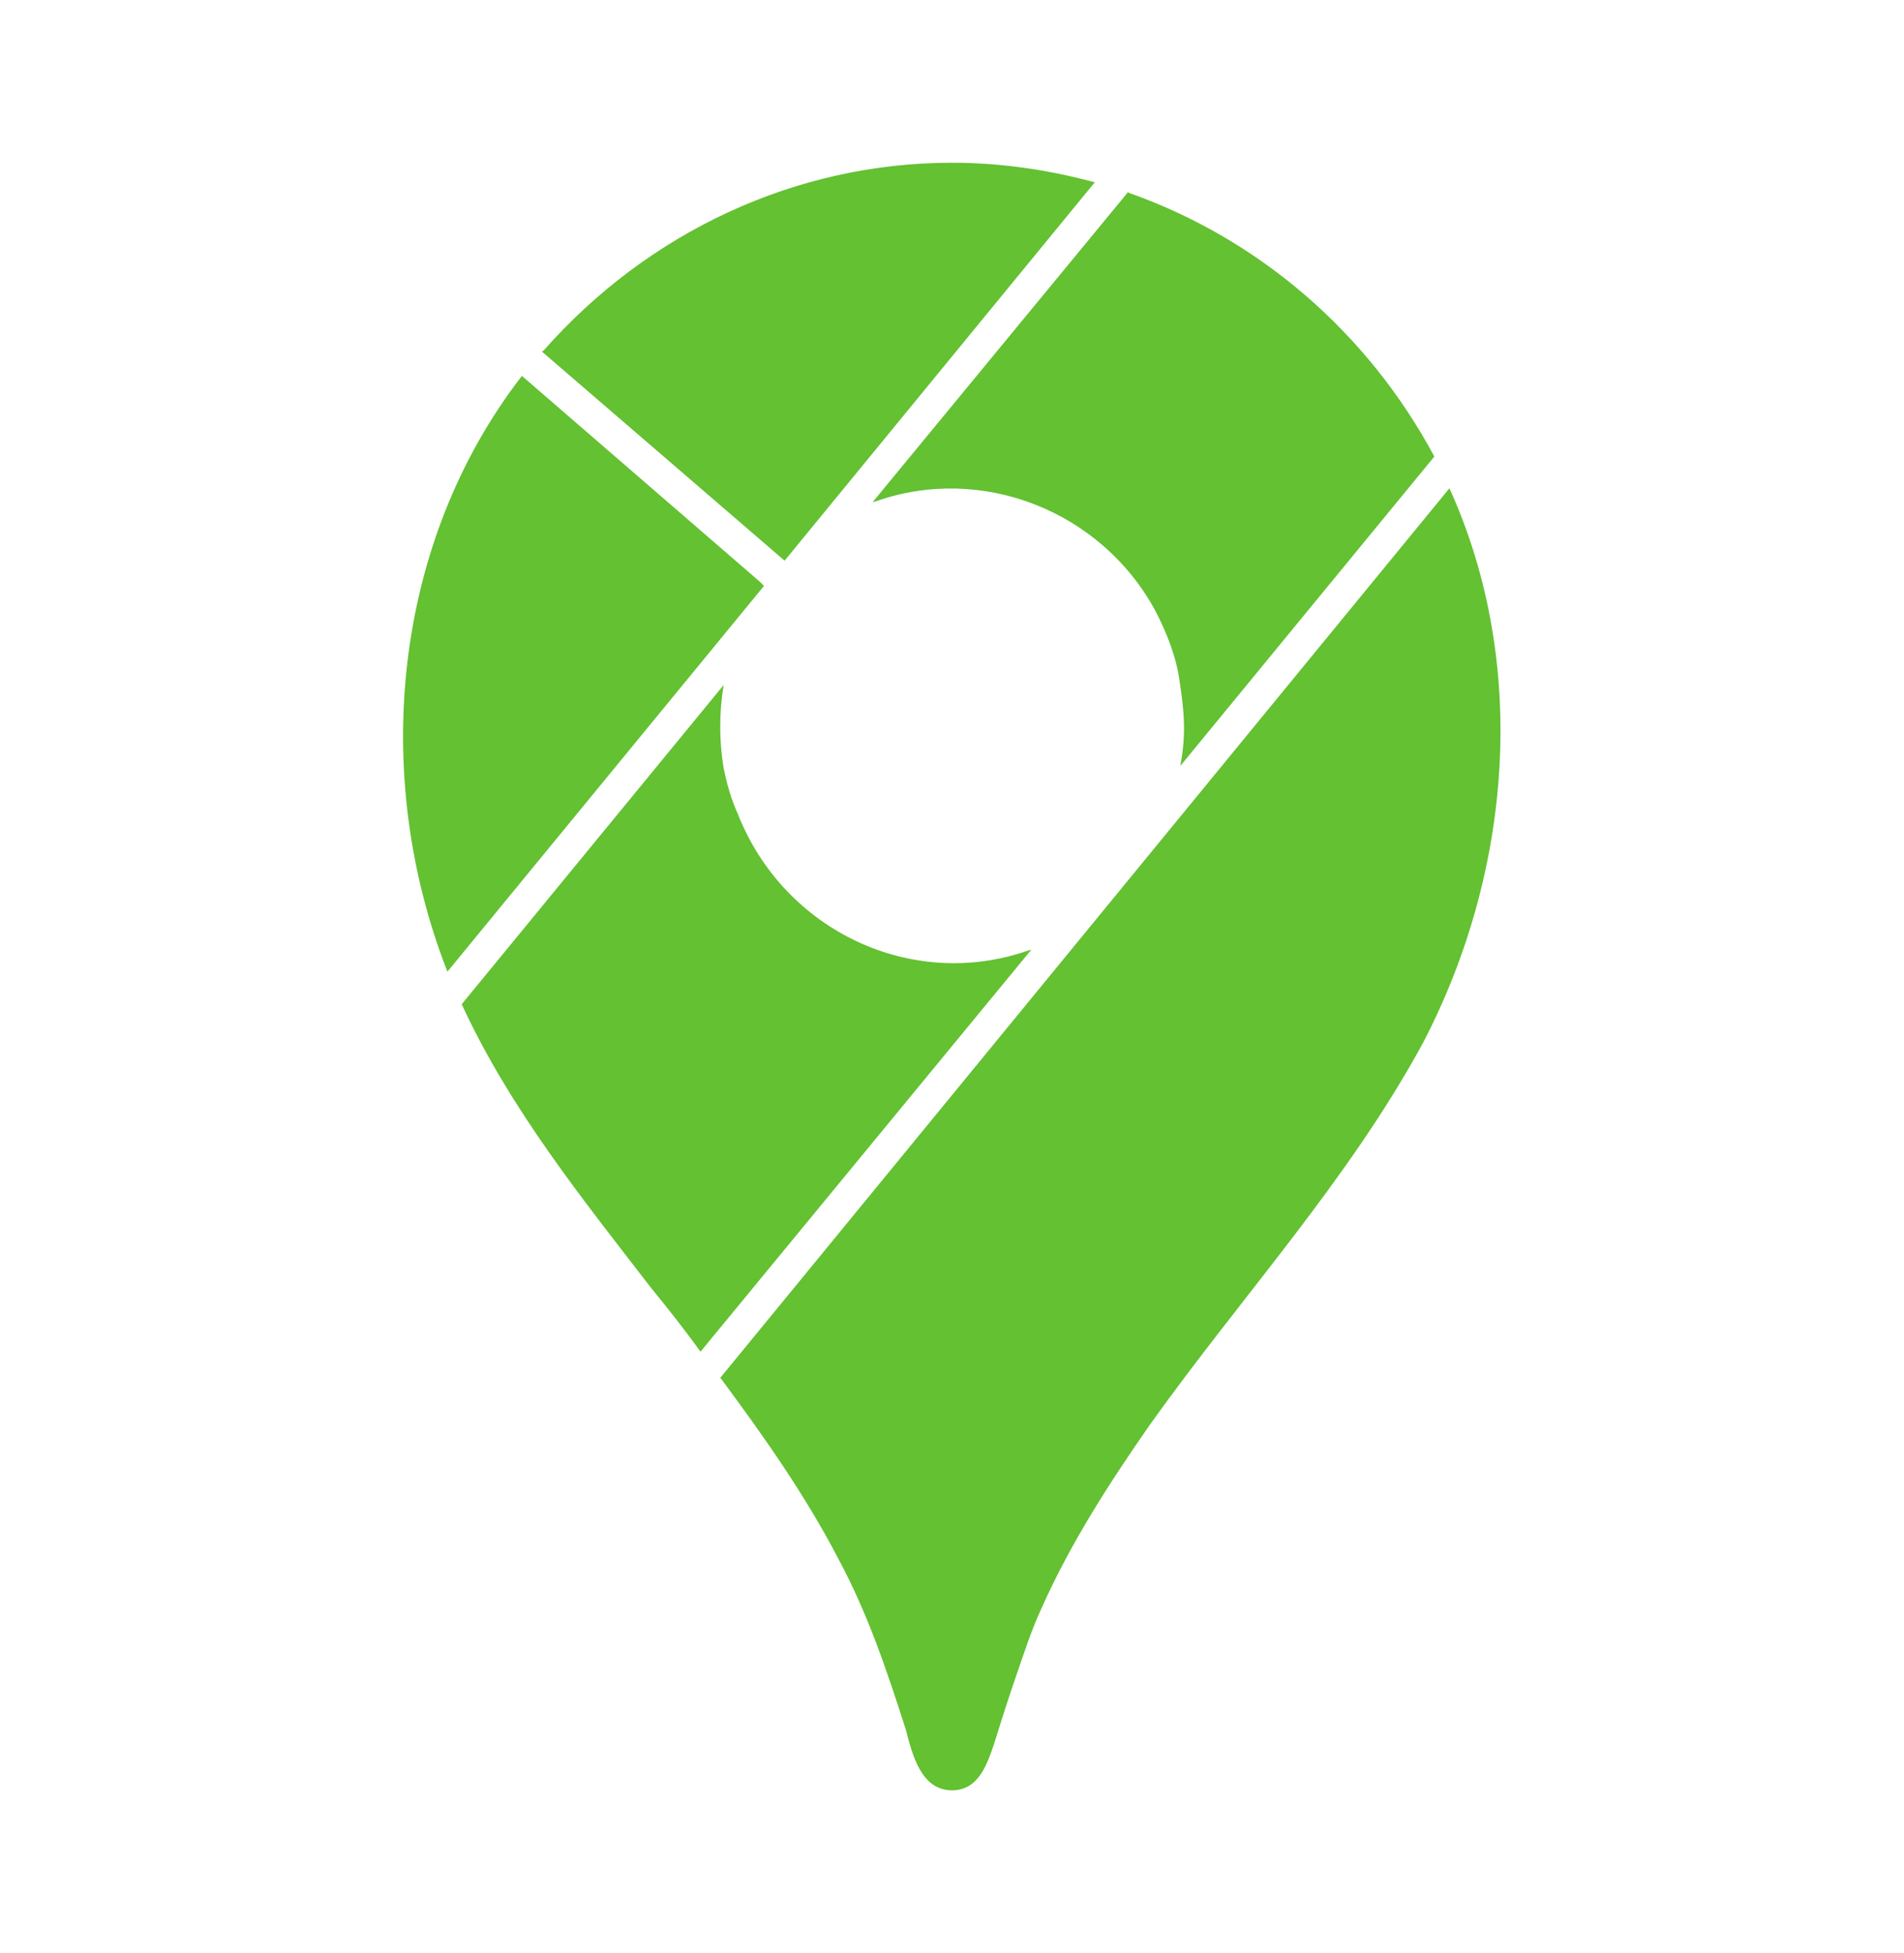 <svg width="39" height="40" viewBox="0 0 39 40" fill="none" xmlns="http://www.w3.org/2000/svg">
<path d="M29.689 10C31.33 13.617 30.956 17.883 29.152 21.35C27.625 24.167 25.431 26.55 23.562 29.167C22.75 30.333 21.937 31.583 21.336 32.933C21.125 33.383 20.979 33.85 20.816 34.317C20.654 34.783 20.507 35.25 20.361 35.717C20.215 36.15 20.036 36.667 19.5 36.667C18.866 36.667 18.687 35.933 18.557 35.433C18.167 34.217 17.777 33.05 17.176 31.933C16.494 30.617 15.632 29.4 14.755 28.217L29.689 10ZM14.82 14.033L9.457 20.567C10.449 22.717 11.927 24.55 13.341 26.383C13.682 26.8 14.024 27.233 14.349 27.683L21.125 19.45L21.06 19.467C18.687 20.3 16.055 19.067 15.112 16.667C14.982 16.383 14.885 16.05 14.82 15.717C14.73 15.165 14.73 14.602 14.82 14.05V14.033ZM10.692 7.7L10.676 7.717C8.044 11.133 7.589 15.883 9.165 19.9L15.649 12L15.567 11.917L10.692 7.7ZM23.107 3.933L17.875 10.283L17.94 10.267C20.117 9.5 22.555 10.467 23.66 12.5C23.904 12.967 24.099 13.467 24.164 13.967C24.261 14.6 24.294 15.05 24.18 15.667V15.683L29.38 9.35C28.021 6.816 25.791 4.891 23.124 3.95L23.107 3.933ZM16.071 11.483L22.425 3.733L22.36 3.717C21.417 3.467 20.459 3.333 19.5 3.333C16.299 3.333 13.276 4.75 11.131 7.183L11.099 7.2L16.071 11.483Z" fill="#63C132"/>
</svg>
